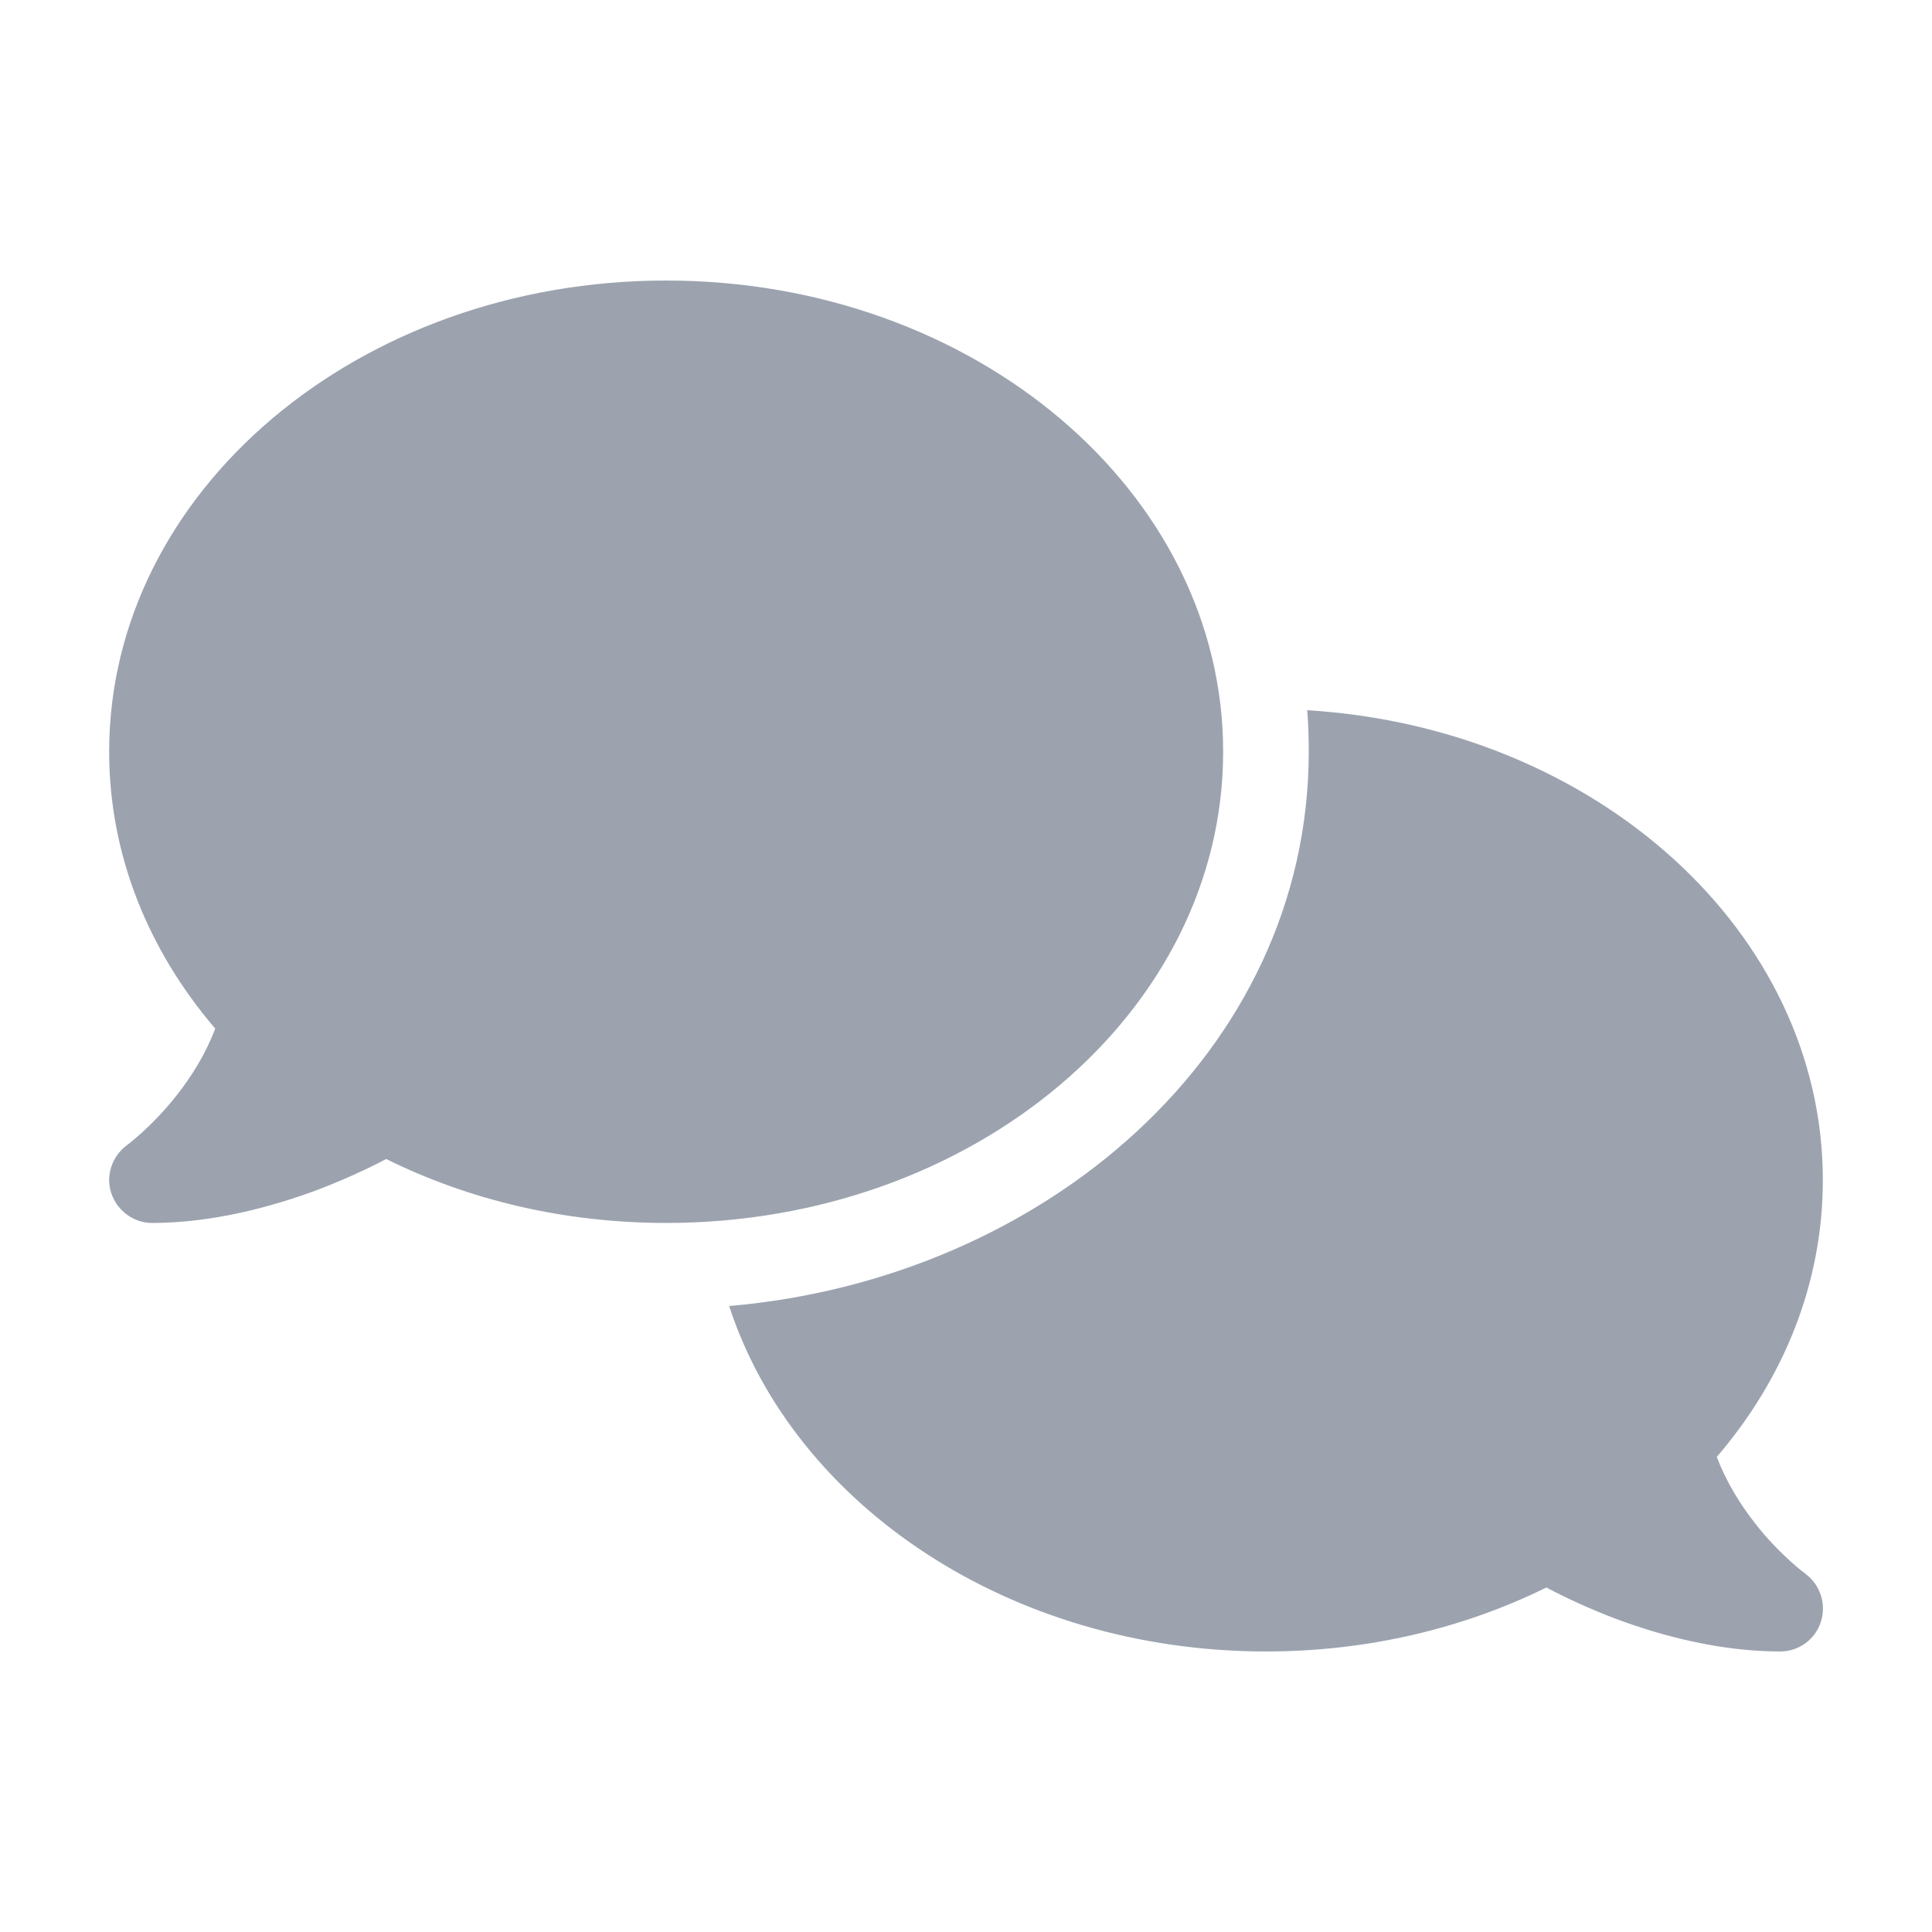 <?xml version="1.0" encoding="UTF-8"?>
<svg id="Layer_1" data-name="Layer 1" xmlns="http://www.w3.org/2000/svg" xmlns:xlink="http://www.w3.org/1999/xlink" viewBox="0 0 100 100">
  <defs>
    <style>
      .cls-1 {
        fill: none;
      }

      .cls-2 {
        fill: #9ca3af;
      }

      .cls-3 {
        clip-path: url(#clippath);
      }
    </style>
    <clipPath id="clippath">
      <rect class="cls-1" x="5.65" y="14.52" width="88.69" height="70.95"/>
    </clipPath>
  </defs>
  <g class="cls-3">
    <path class="cls-2" d="M34.48,63.3c15.92,0,28.83-10.92,28.83-24.39s-12.9-24.39-28.83-24.39S5.65,25.44,5.65,38.91c0,5.35,2.04,10.3,5.49,14.33-.49,1.3-1.21,2.45-1.97,3.42-.67.86-1.34,1.52-1.84,1.98-.25.22-.46.4-.6.51-.07.06-.12.1-.15.11l-.03.03c-.76.57-1.09,1.57-.79,2.47.3.9,1.15,1.54,2.11,1.54,3.02,0,6.07-.78,8.61-1.73,1.27-.49,2.47-1.03,3.51-1.58,4.25,2.11,9.2,3.31,14.5,3.31ZM67.74,38.91c0,15.56-13.73,27.29-30,28.69,3.37,10.31,14.54,17.88,27.79,17.88,5.29,0,10.24-1.21,14.51-3.31,1.04.55,2.22,1.09,3.49,1.58,2.54.96,5.58,1.73,8.61,1.73.96,0,1.82-.62,2.11-1.54.29-.91-.03-1.91-.8-2.48l-.03-.03s-.08-.06-.15-.11c-.14-.11-.35-.28-.6-.51-.5-.46-1.18-1.12-1.84-1.98-.76-.97-1.48-2.13-1.97-3.42,3.45-4.02,5.49-8.97,5.49-14.33,0-12.86-11.77-23.41-26.69-24.32.06.71.08,1.43.08,2.15h.01Z"/>
  </g>
</svg>